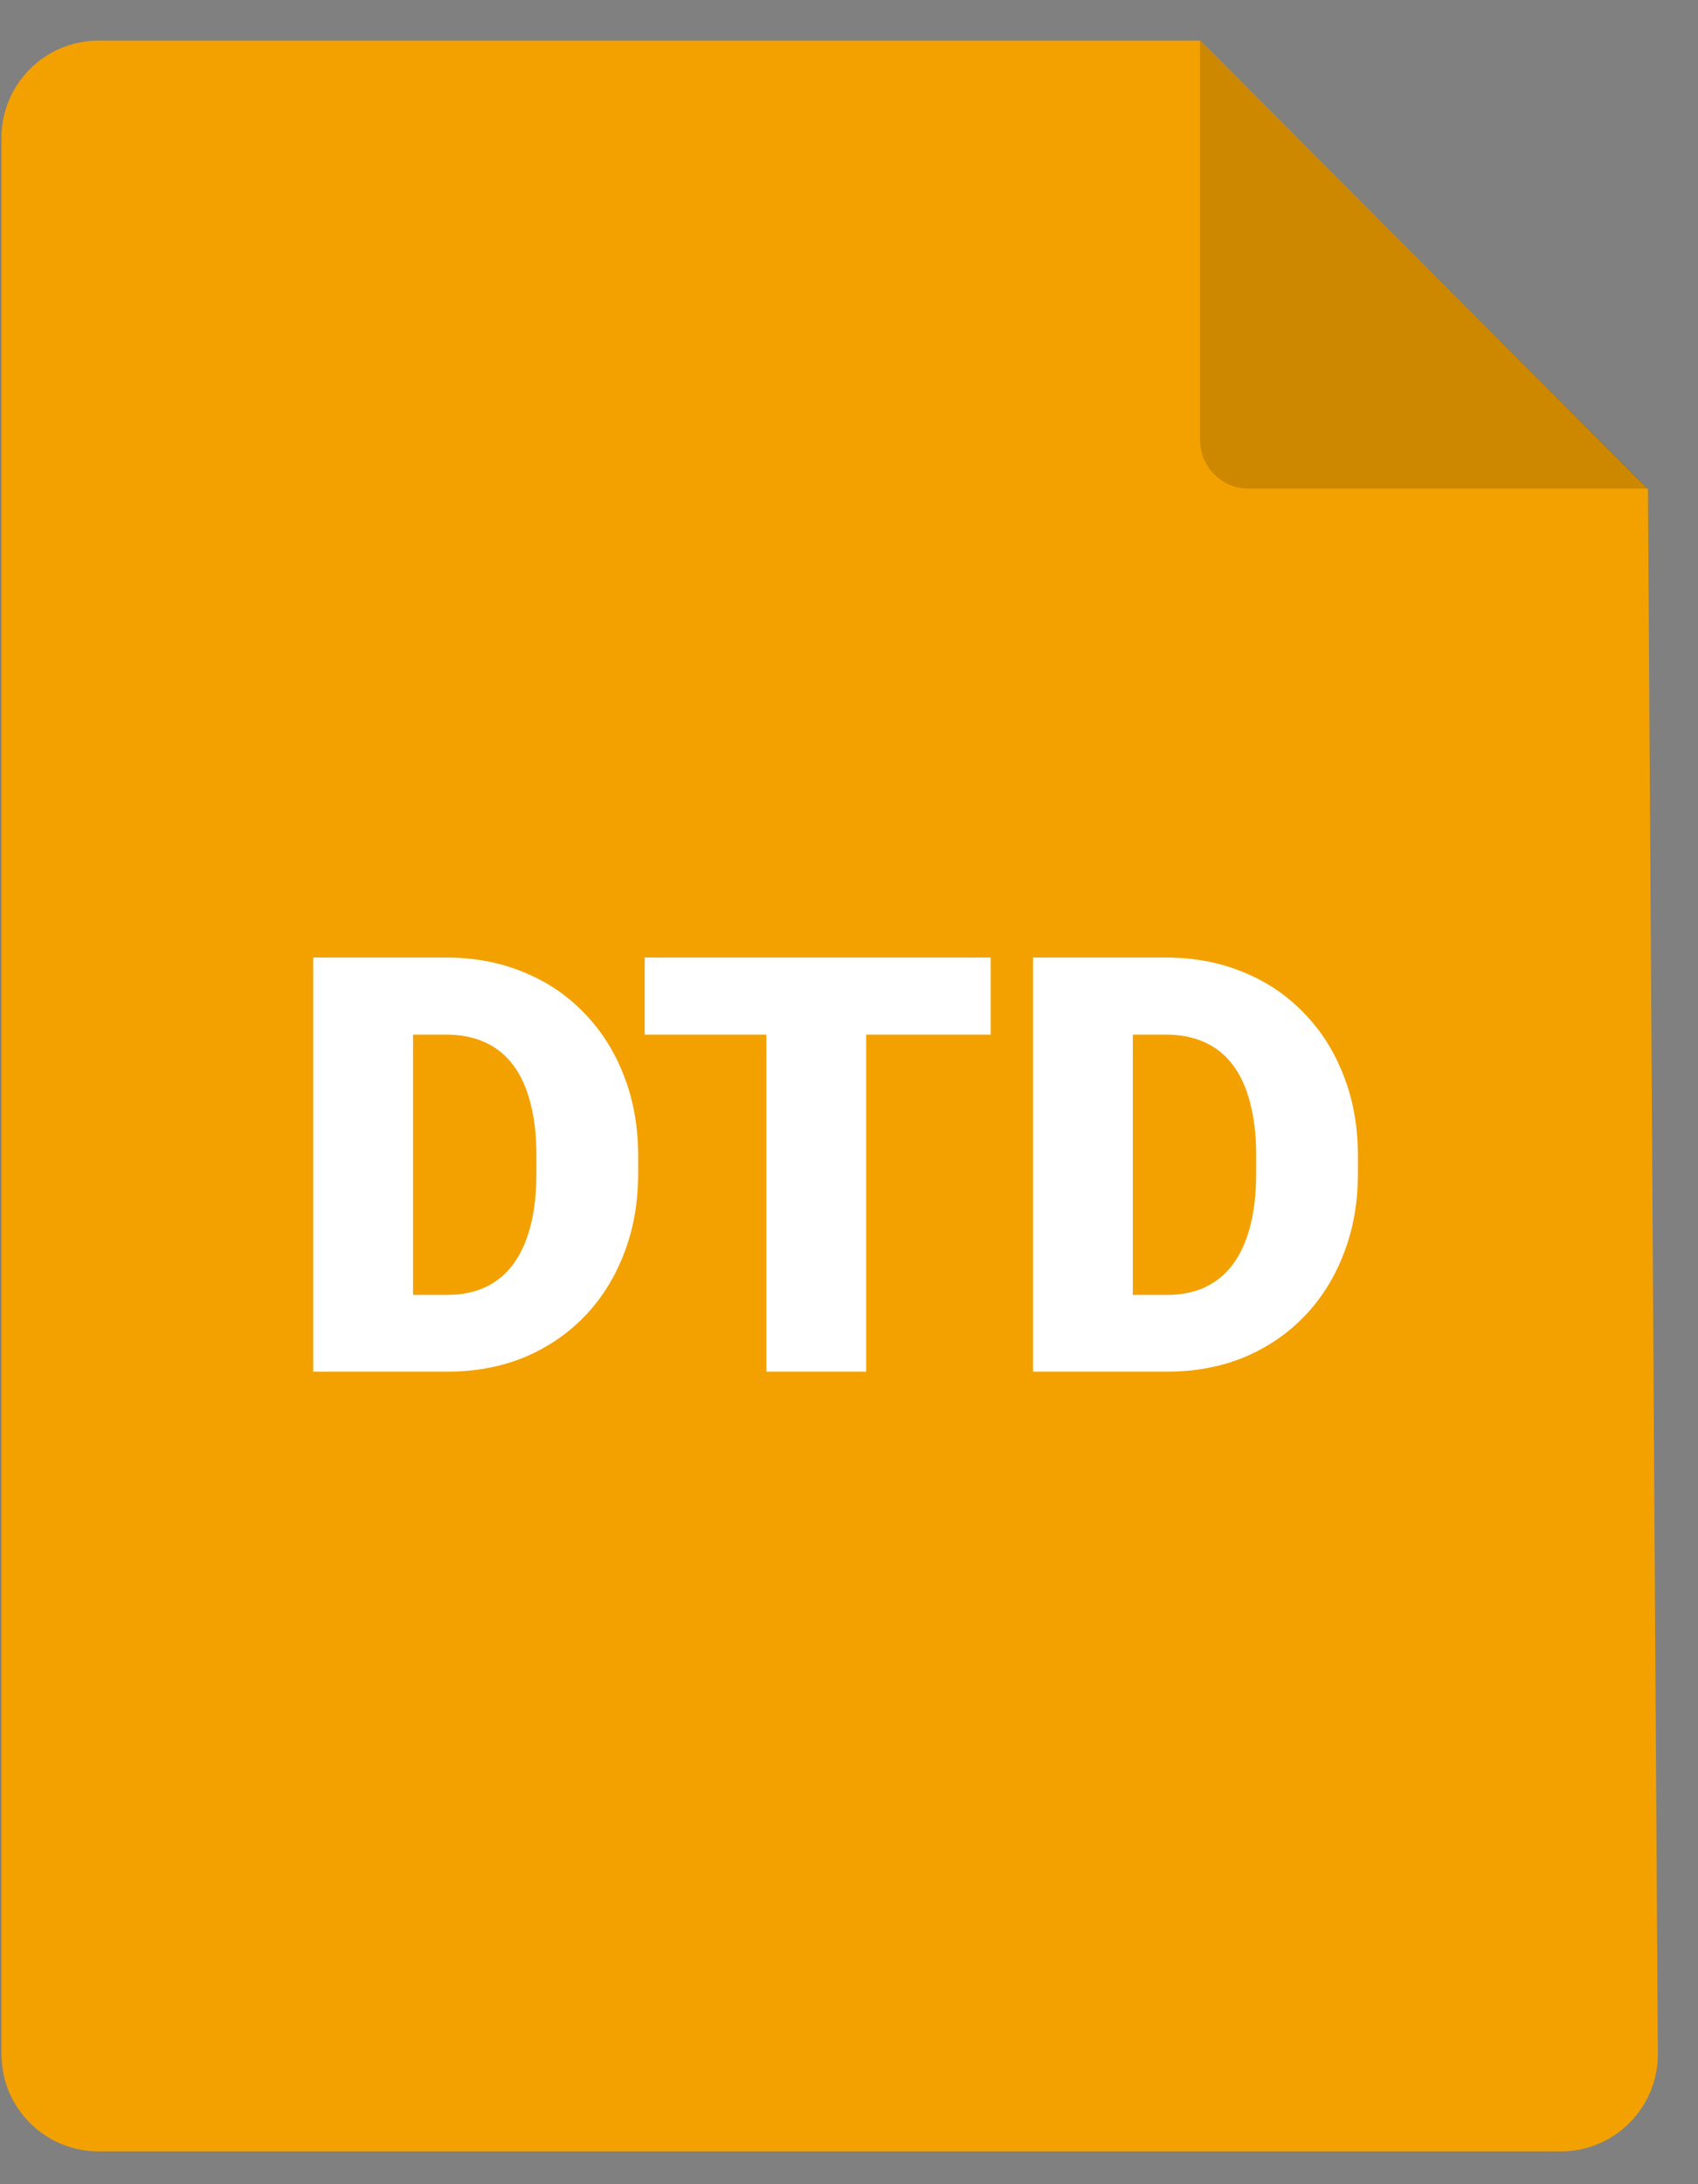 <svg width="35" height="45" viewBox="0 0 35 45" fill="none" xmlns="http://www.w3.org/2000/svg">
<rect x="0" y="0" width="35" height="45" fill="#808080" stroke="none"/>
<path d="M2.031 0.837H24.742L33.969 10.079L34.172 42.312C34.179 43.421 33.282 44.324 32.173 44.324H2.031C0.927 44.324 0.031 43.429 0.031 42.324V2.837C0.031 1.732 0.927 0.837 2.031 0.837Z" fill="#F3A100"/>
<path d="M24.736 0.837V9.067C24.736 9.619 25.184 10.067 25.736 10.067H33.967L24.736 0.837Z" fill="black" fill-opacity="0.16"/>
<path d="M9.229 28.259H7.336L7.348 26.677H9.229C9.619 26.677 9.949 26.584 10.219 26.396C10.492 26.209 10.699 25.929 10.84 25.558C10.984 25.183 11.057 24.722 11.057 24.175V23.806C11.057 23.396 11.016 23.037 10.934 22.728C10.855 22.416 10.738 22.156 10.582 21.949C10.426 21.738 10.23 21.58 9.996 21.474C9.766 21.369 9.5 21.316 9.199 21.316H7.301V19.728H9.199C9.777 19.728 10.307 19.828 10.787 20.027C11.271 20.222 11.69 20.504 12.041 20.871C12.396 21.234 12.67 21.666 12.861 22.166C13.057 22.662 13.154 23.213 13.154 23.818V24.175C13.154 24.777 13.057 25.328 12.861 25.828C12.67 26.328 12.398 26.759 12.047 27.123C11.695 27.486 11.279 27.767 10.799 27.967C10.322 28.162 9.799 28.259 9.229 28.259ZM8.514 19.728V28.259H6.457V19.728H8.514ZM17.854 19.728V28.259H15.797V19.728H17.854ZM20.42 19.728V21.316H13.289V19.728H20.42ZM24.064 28.259H22.172L22.184 26.677H24.064C24.455 26.677 24.785 26.584 25.055 26.396C25.328 26.209 25.535 25.929 25.676 25.558C25.82 25.183 25.893 24.722 25.893 24.175V23.806C25.893 23.396 25.852 23.037 25.77 22.728C25.691 22.416 25.574 22.156 25.418 21.949C25.262 21.738 25.066 21.58 24.832 21.474C24.602 21.369 24.336 21.316 24.035 21.316H22.137V19.728H24.035C24.613 19.728 25.143 19.828 25.623 20.027C26.107 20.222 26.525 20.504 26.877 20.871C27.232 21.234 27.506 21.666 27.697 22.166C27.893 22.662 27.99 23.213 27.99 23.818V24.175C27.99 24.777 27.893 25.328 27.697 25.828C27.506 26.328 27.234 26.759 26.883 27.123C26.531 27.486 26.115 27.767 25.635 27.967C25.158 28.162 24.635 28.259 24.064 28.259ZM23.35 19.728V28.259H21.293V19.728H23.35Z" fill="white"/>
</svg>
